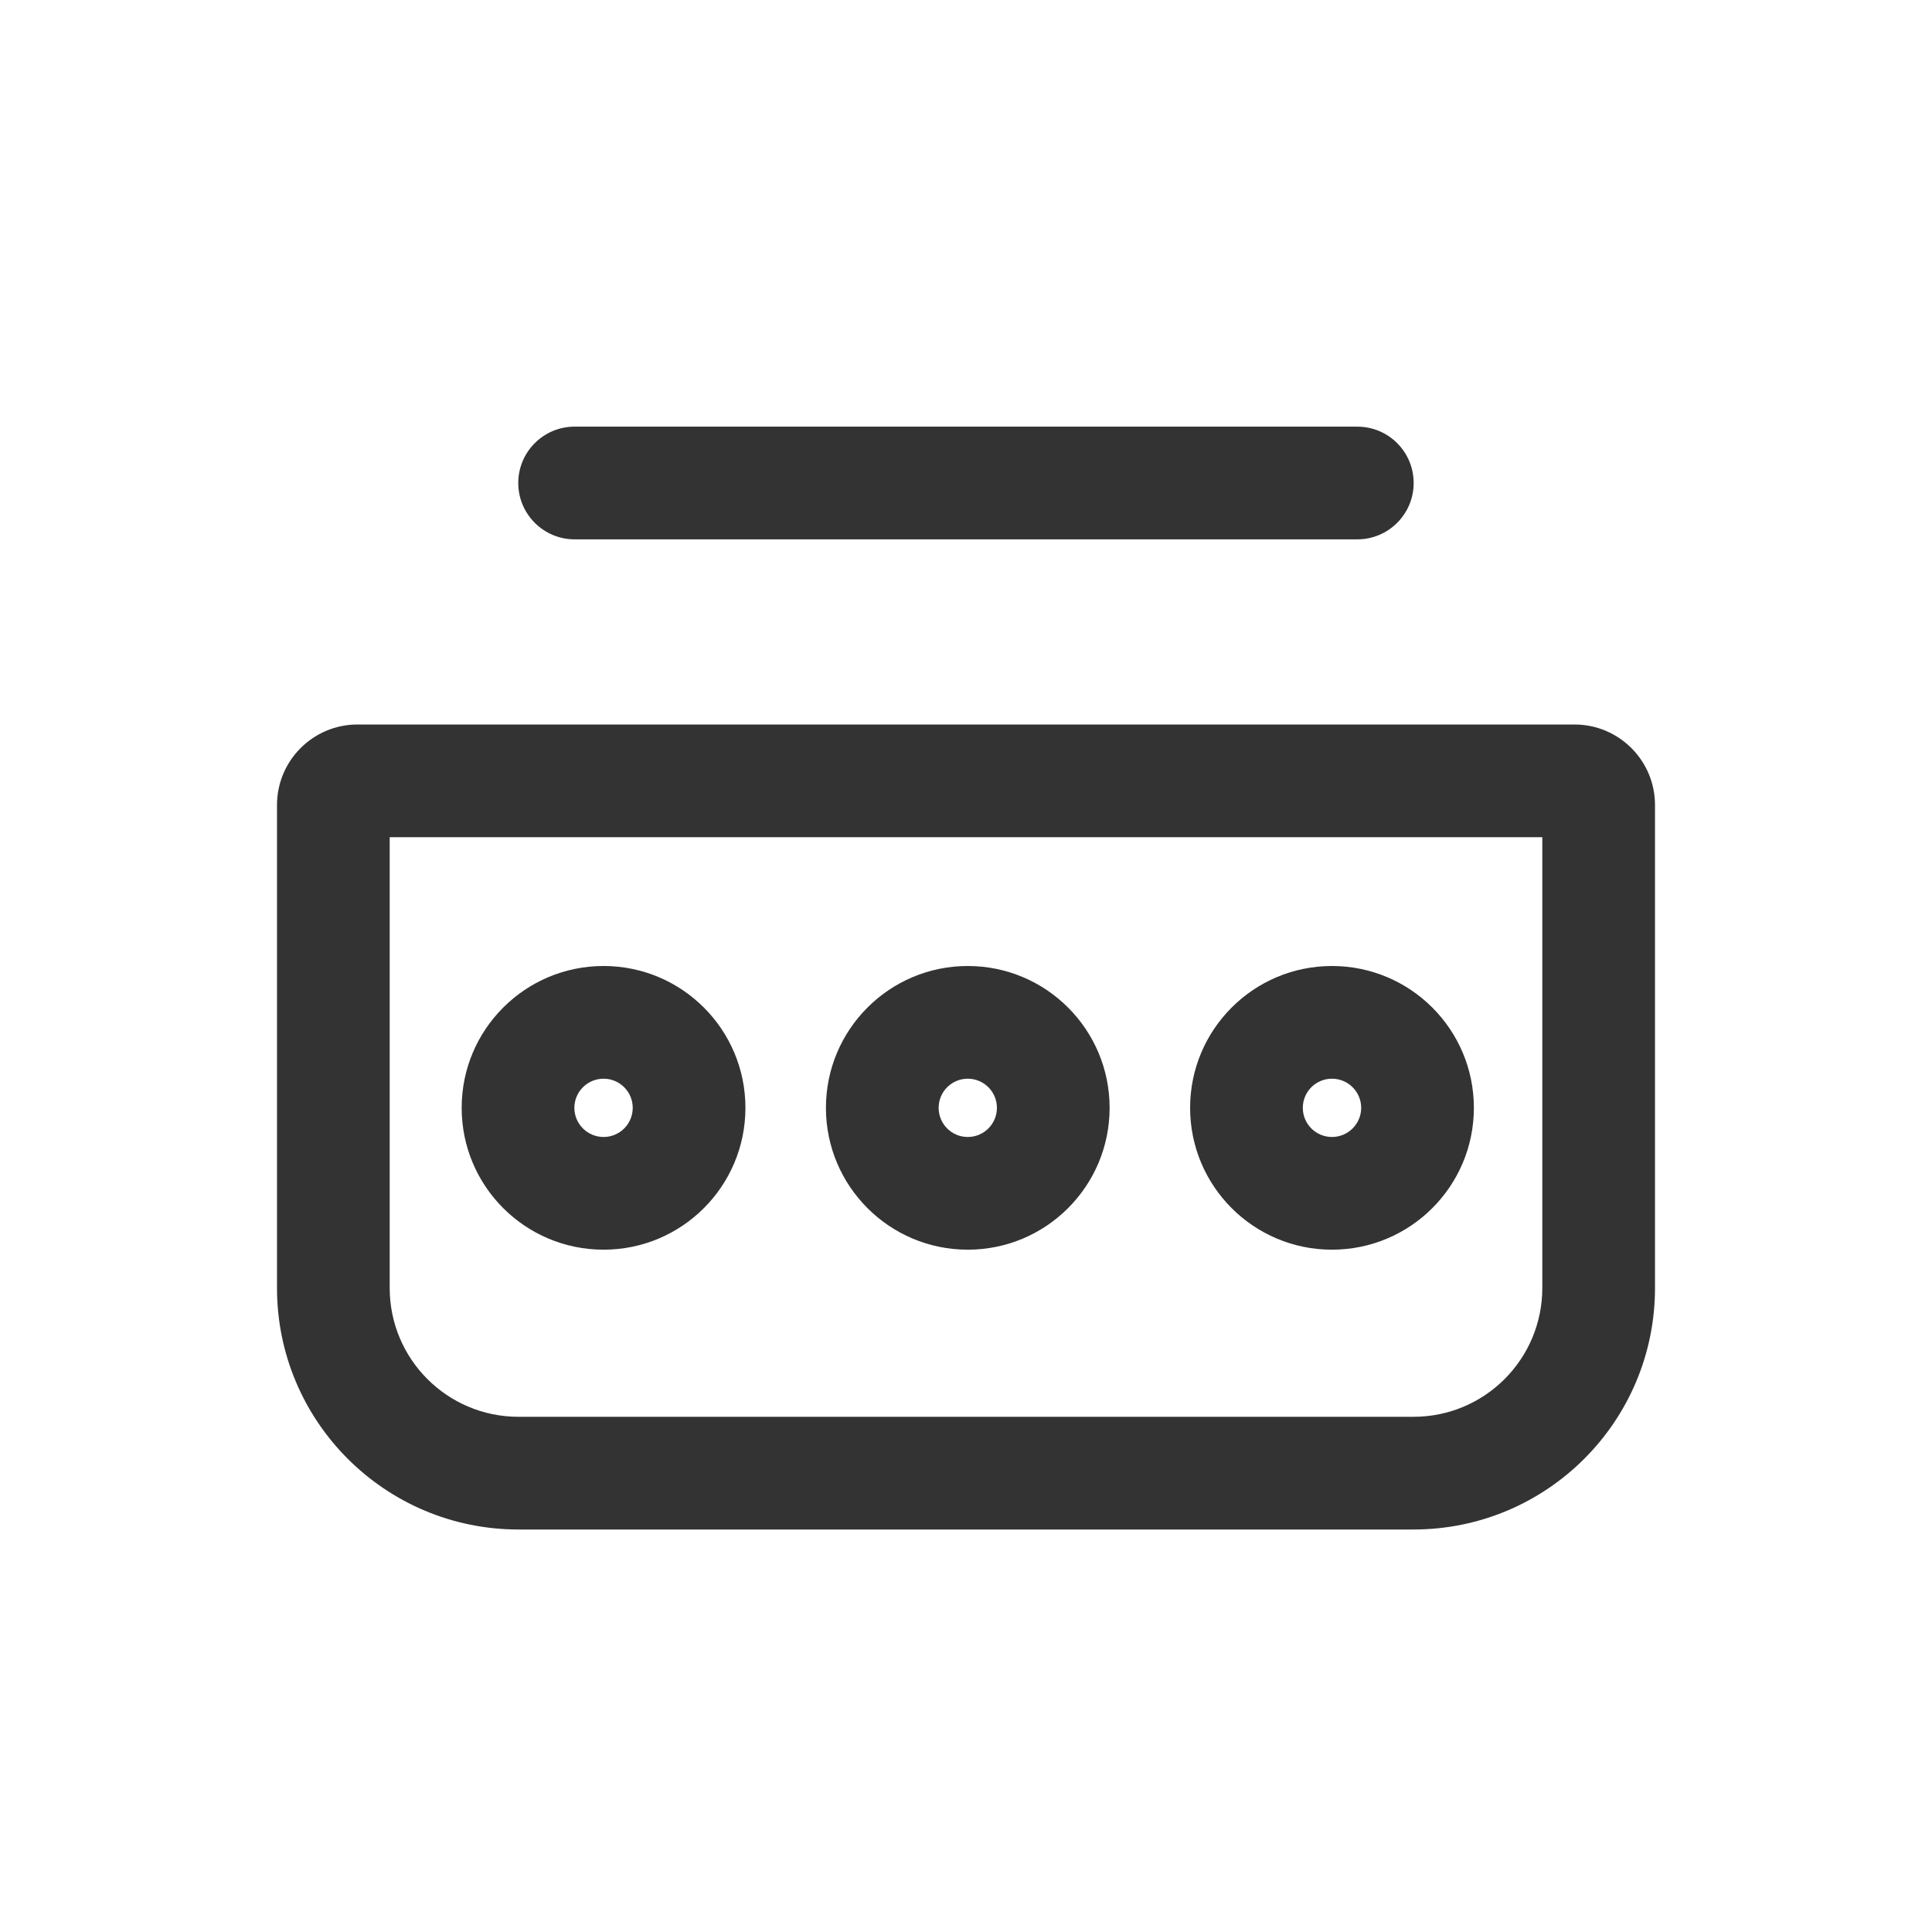 <svg width="24" height="24" viewBox="0 0 24 24" fill="none" xmlns="http://www.w3.org/2000/svg">
<path d="M6.438 6C6.438 5.613 6.752 5.3 7.138 5.3H16.861C17.248 5.3 17.561 5.613 17.561 6C17.561 6.386 17.248 6.7 16.861 6.7H7.138C6.752 6.7 6.438 6.386 6.438 6Z" fill="#333333"/>
<path fill-rule="evenodd" clip-rule="evenodd" d="M9.26 13.762C9.26 14.735 8.471 15.524 7.498 15.524C6.524 15.524 5.735 14.735 5.735 13.762C5.735 12.789 6.524 12 7.498 12C8.471 12 9.26 12.789 9.26 13.762ZM7.86 13.762C7.86 13.962 7.698 14.124 7.498 14.124C7.298 14.124 7.135 13.962 7.135 13.762C7.135 13.562 7.298 13.4 7.498 13.4C7.698 13.4 7.86 13.562 7.86 13.762Z" fill="#333333"/>
<path fill-rule="evenodd" clip-rule="evenodd" d="M12.022 15.524C12.995 15.524 13.784 14.735 13.784 13.762C13.784 12.789 12.995 12 12.022 12C11.049 12 10.26 12.789 10.26 13.762C10.26 14.735 11.049 15.524 12.022 15.524ZM12.022 14.124C12.222 14.124 12.384 13.962 12.384 13.762C12.384 13.562 12.222 13.4 12.022 13.4C11.822 13.4 11.66 13.562 11.66 13.762C11.66 13.962 11.822 14.124 12.022 14.124Z" fill="#333333"/>
<path fill-rule="evenodd" clip-rule="evenodd" d="M18.309 13.762C18.309 14.735 17.52 15.524 16.546 15.524C15.573 15.524 14.784 14.735 14.784 13.762C14.784 12.789 15.573 12 16.546 12C17.52 12 18.309 12.789 18.309 13.762ZM16.909 13.762C16.909 13.962 16.746 14.124 16.546 14.124C16.346 14.124 16.184 13.962 16.184 13.762C16.184 13.562 16.346 13.4 16.546 13.4C16.746 13.4 16.909 13.562 16.909 13.762Z" fill="#333333"/>
<path fill-rule="evenodd" clip-rule="evenodd" d="M4.441 9C3.889 9 3.441 9.448 3.441 10.001V16C3.441 17.657 4.784 19 6.441 19H17.559C19.216 19 20.559 17.657 20.559 16V10C20.559 9.448 20.111 9 19.559 9H4.441ZM4.841 10.4V16C4.841 16.884 5.557 17.6 6.441 17.6H17.559C18.443 17.6 19.159 16.884 19.159 16V10.4H4.841Z" fill="#333333"/>
</svg>
